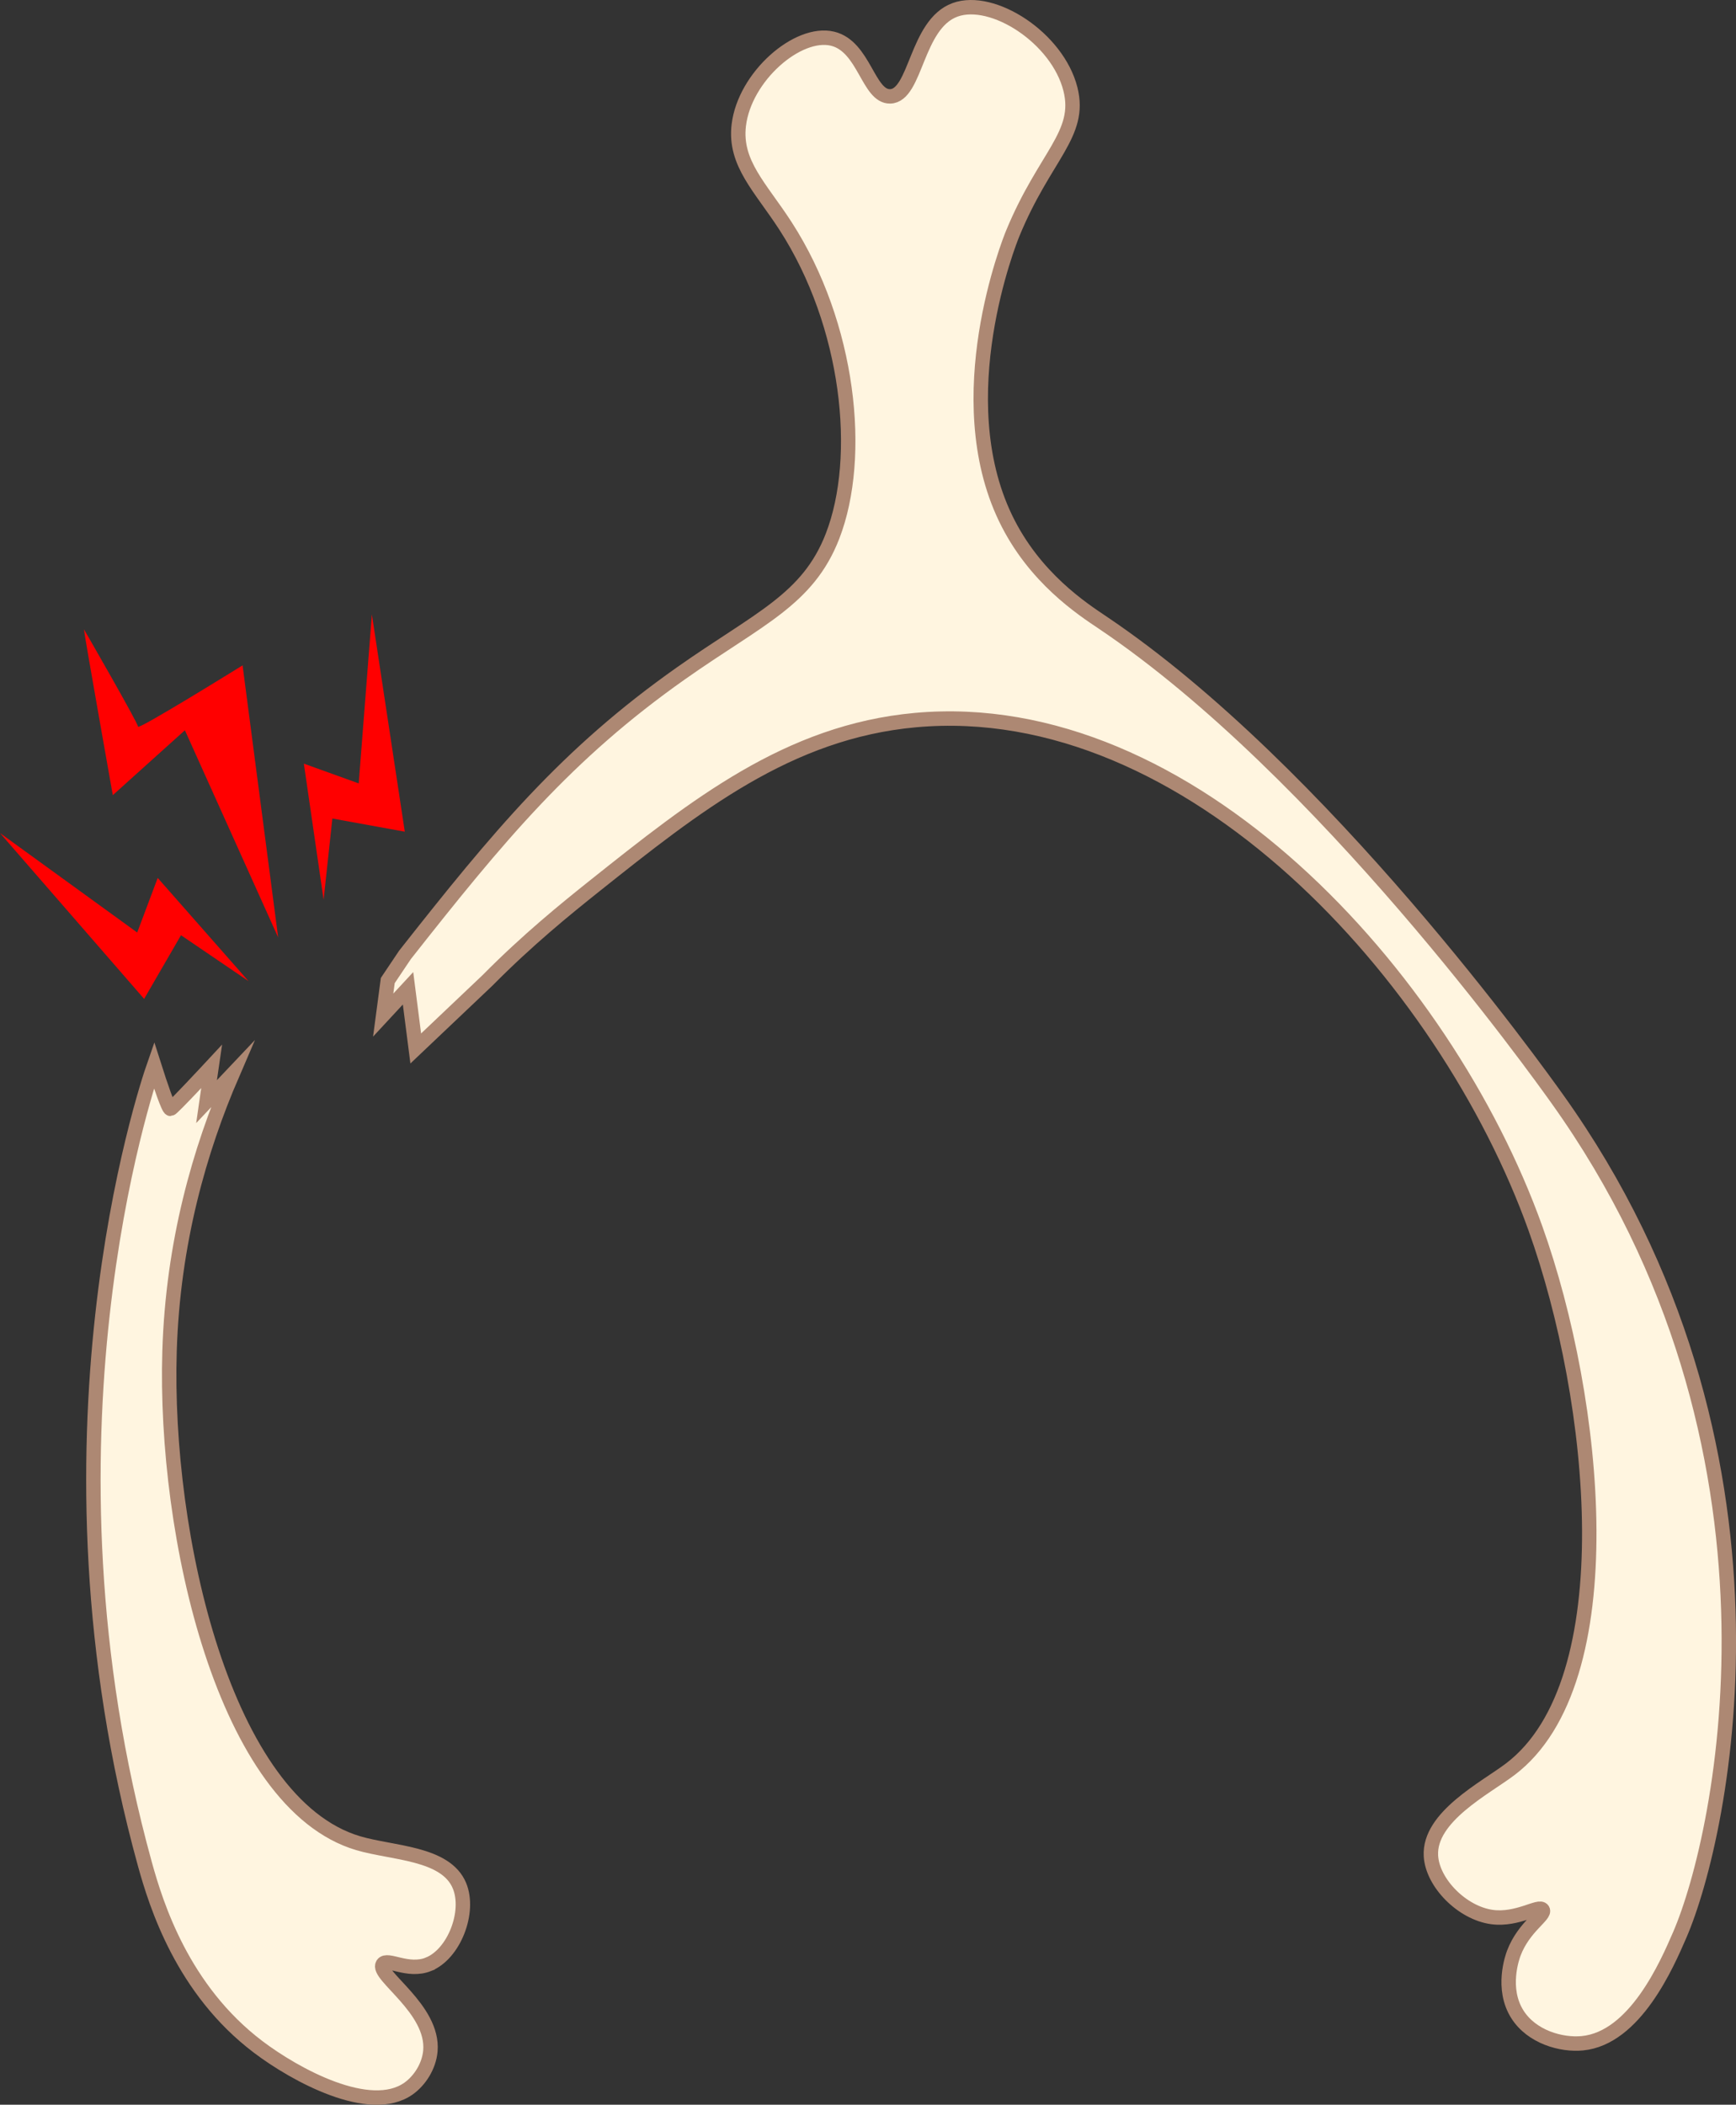 <?xml version="1.0" encoding="UTF-8"?><svg xmlns="http://www.w3.org/2000/svg" viewBox="0 0 481.57 583.78"><rect x="0" y="0" width="481.57" height="583.78" fill="#333333" stroke="none"/><defs><style>.c{fill:#fff5e0;stroke:#ad8873;stroke-miterlimit:10;stroke-width:4px;}.d{fill:red;}</style></defs><g id="a"><path class="c" d="m118.84,544.83c7.08-2.81,11.64-14.49,8.62-21.79-3.8-9.18-18.58-8.98-28.1-11.8-37.08-10.99-53.9-85.39-52.33-136.48.93-30.21,8.4-55.9,17.39-76.73l-7.13,7.53s.67-4.7,1.41-9.76c0,0-10.92,11.76-11.41,11.76-.57,0-2.77-6.5-4.55-12.09-2.4,6.88-34.97,104.22-2.54,221.58,3.12,11.28,10.45,34.84,31.44,50.71,10.28,7.78,31,19.11,41.7,11.53,3.05-2.16,5.67-6.13,6.05-10.41,1.03-11.72-15.18-21.04-13.2-24.08,1.22-1.87,6.93,2.31,12.65.04Z"/><path class="c" d="m431.94,304.73c-5.43-7.59-65.06-91-126-132-5.63-3.79-19.03-12.43-27-29-16.14-33.56,1.04-76.67,2-79,8.9-21.57,19.16-27.44,16-40-3.58-14.24-21.58-25.8-32-22-10.91,3.98-10.75,23.8-18,24-6.11.16-7.15-13.88-16-16-9.63-2.3-24.39,10.5-26,24-1.26,10.59,6.09,17.29,13,28,17.64,27.33,21.57,63.92,13,86-6.85,17.63-20.42,22.8-42,38-31.89,22.46-50.79,45.36-76.6,78.13l-4.77,7.11-1.27,9.58,6.89-7.43,2.14,16.69,19.91-18.89c11.17-11.3,21.76-19.86,29.7-26.19,27.97-22.27,53.74-42.8,89-46,75.9-6.9,146.91,70.89,172,141,17.03,47.58,25.1,125.7-7,150-6.93,5.25-22.59,13.18-22,24,.41,7.53,8.67,15.9,17,17,7.07.93,13.07-3.51,14-2,.9,1.45-5.24,4.68-8,12-.4,1.05-3.56,9.84,1,17,4.01,6.31,12.24,8.56,18,8,14.62-1.41,23.46-21.83,27-30,12.17-28.1,35.15-135.28-34-232Z"/></g><g id="b"><polygon class="d" points="89.77 249.55 84.29 211.81 99.51 217.29 103.16 170.42 112.29 230.68 92.2 227.03 89.77 249.55"/><polygon class="d" points="68.95 272.14 43.75 243.51 38.06 258.65 0 231.06 39.98 277.06 50.21 259.4 68.95 272.14"/><path class="d" d="m23.29,174.55c0,1,8,46,8,46l20-18,25.87,57.45-9.87-75.45s-29,18-29,17-15-27-15-27Z"/></g></svg>